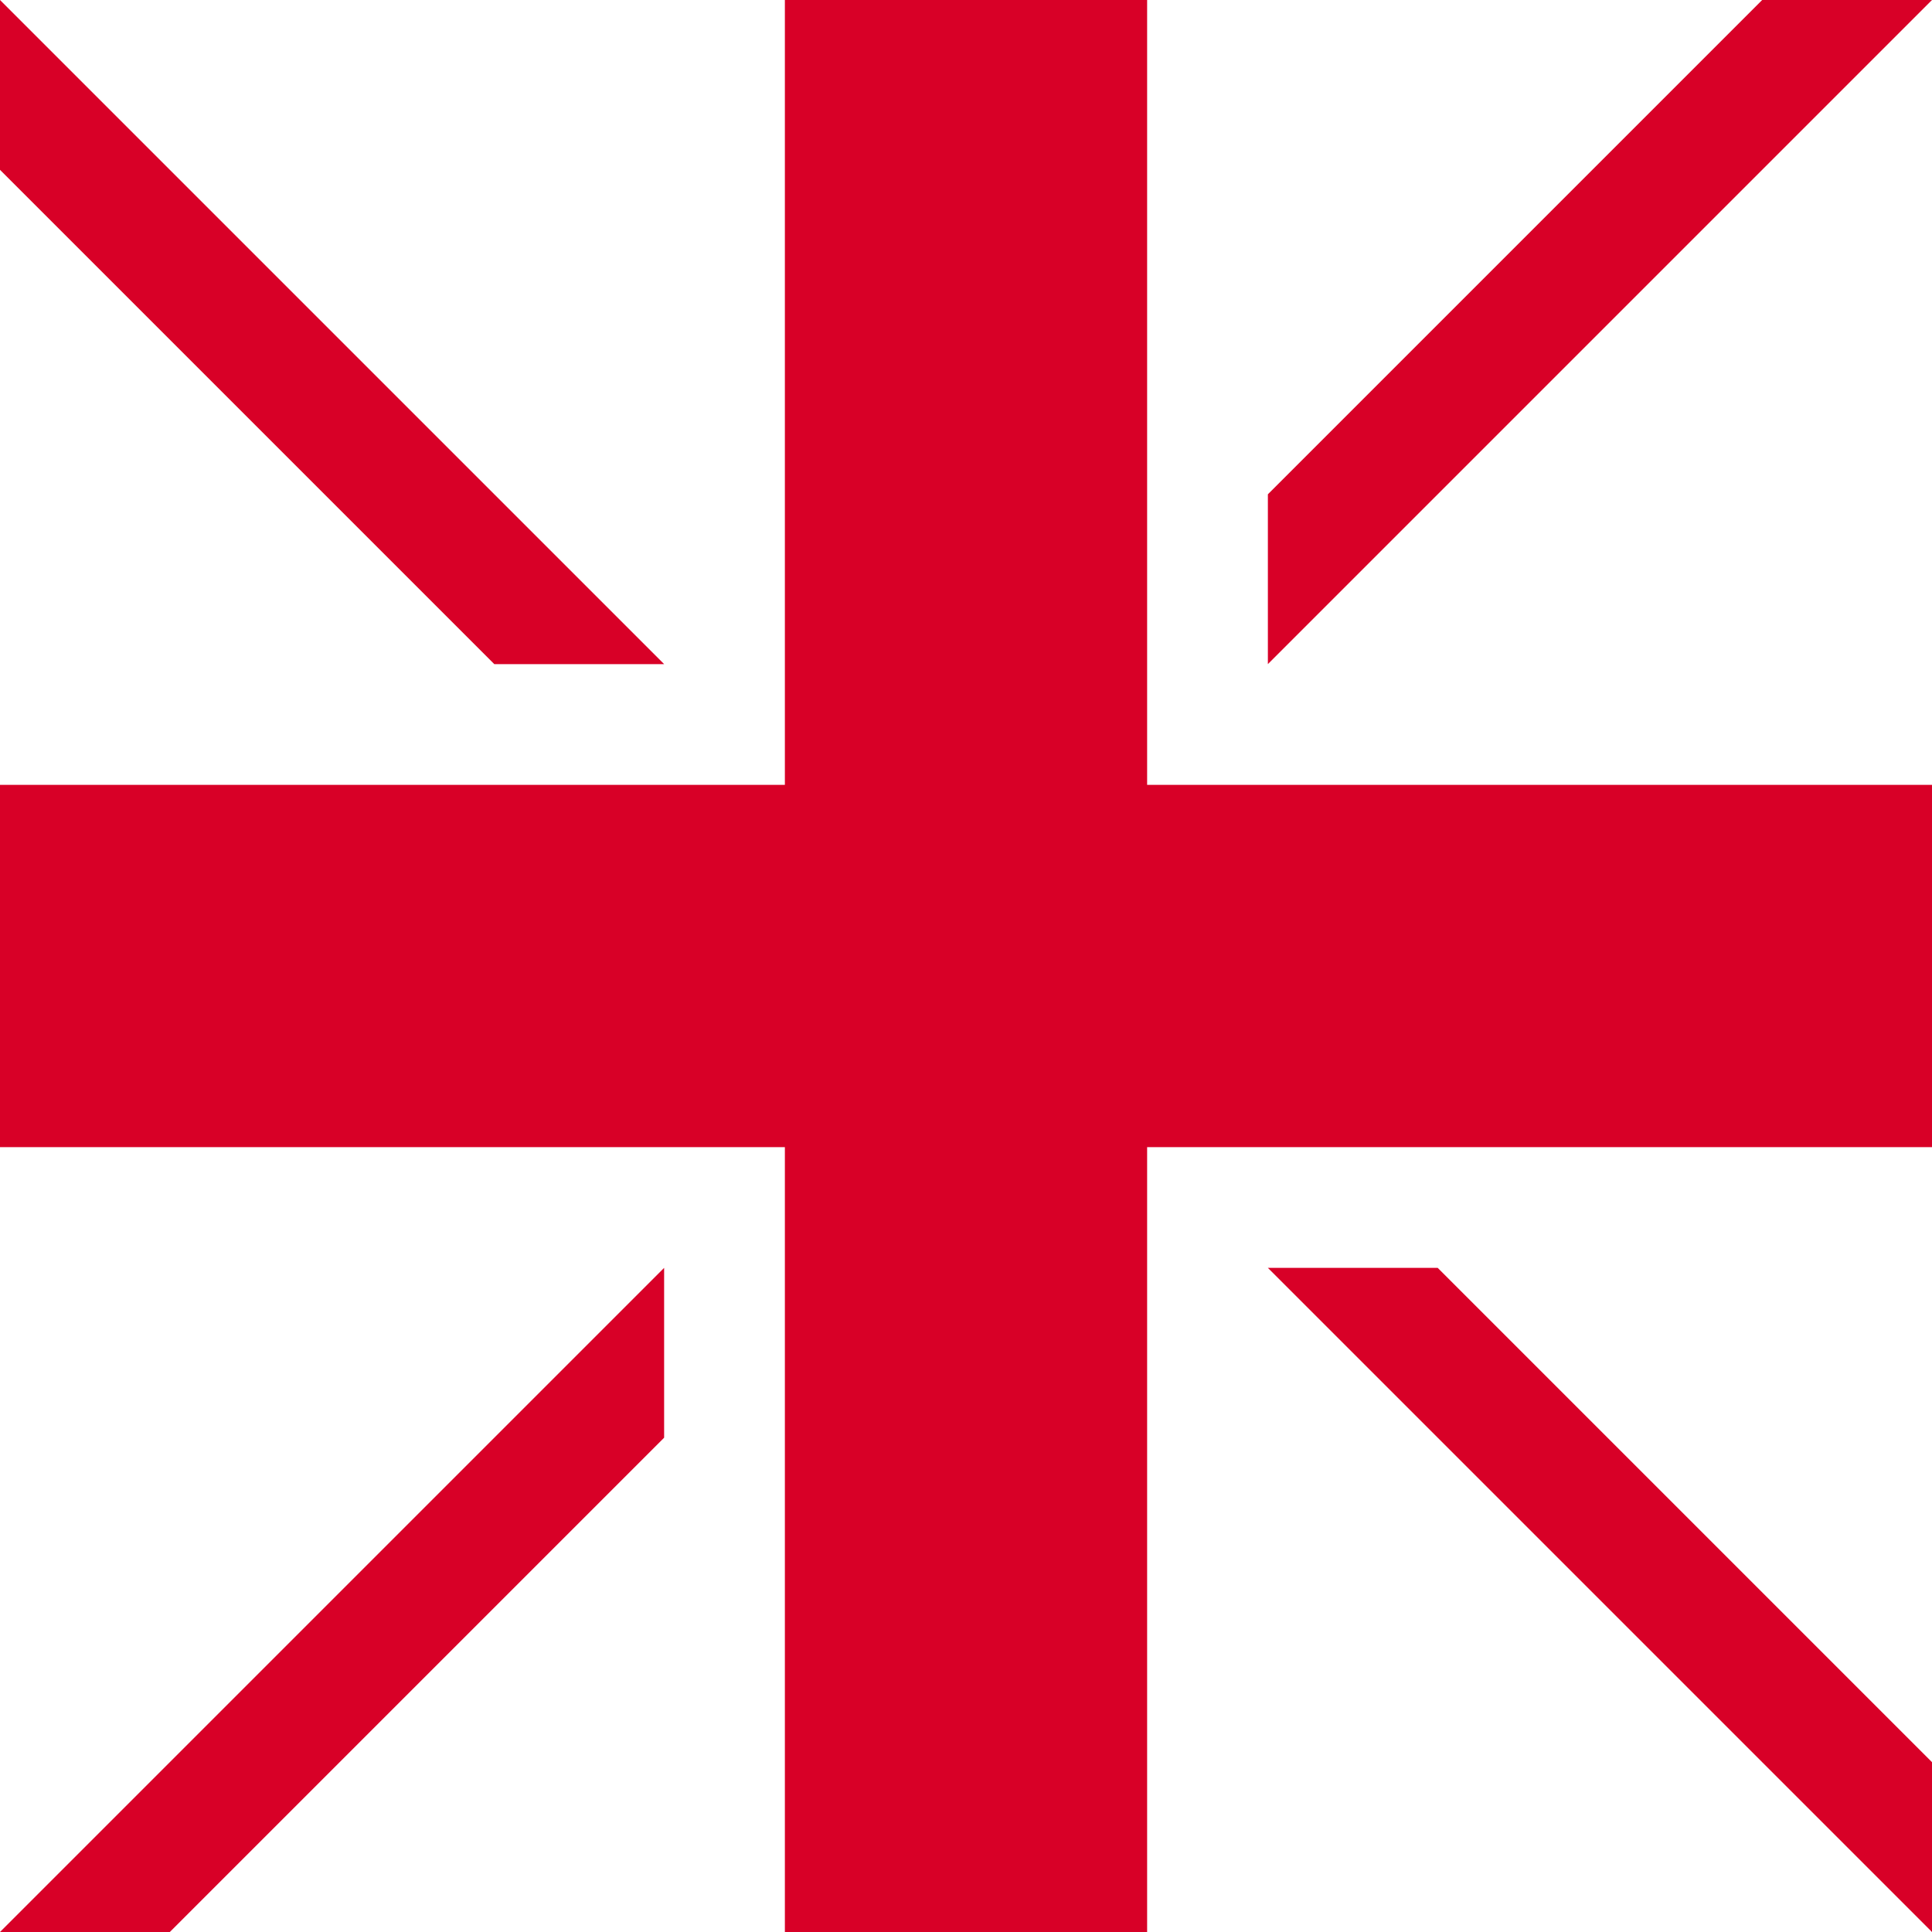 <svg width="40" height="40" viewBox="0 0 40 40" fill="none" xmlns="http://www.w3.org/2000/svg">
<path d="M0 0V3.516L10.234 13.75H13.75L0 0ZM16.25 0V16.25H0V23.75H16.25V40H23.75V23.75H40V16.25H23.75V0H16.25ZM36.484 0L26.25 10.234V13.75L40 0H36.484ZM13.75 26.25L0 40H3.516L13.75 29.766V26.25ZM26.25 26.25L40 40V36.484L29.766 26.25H26.25Z" fill="#D80027"/>
</svg>
